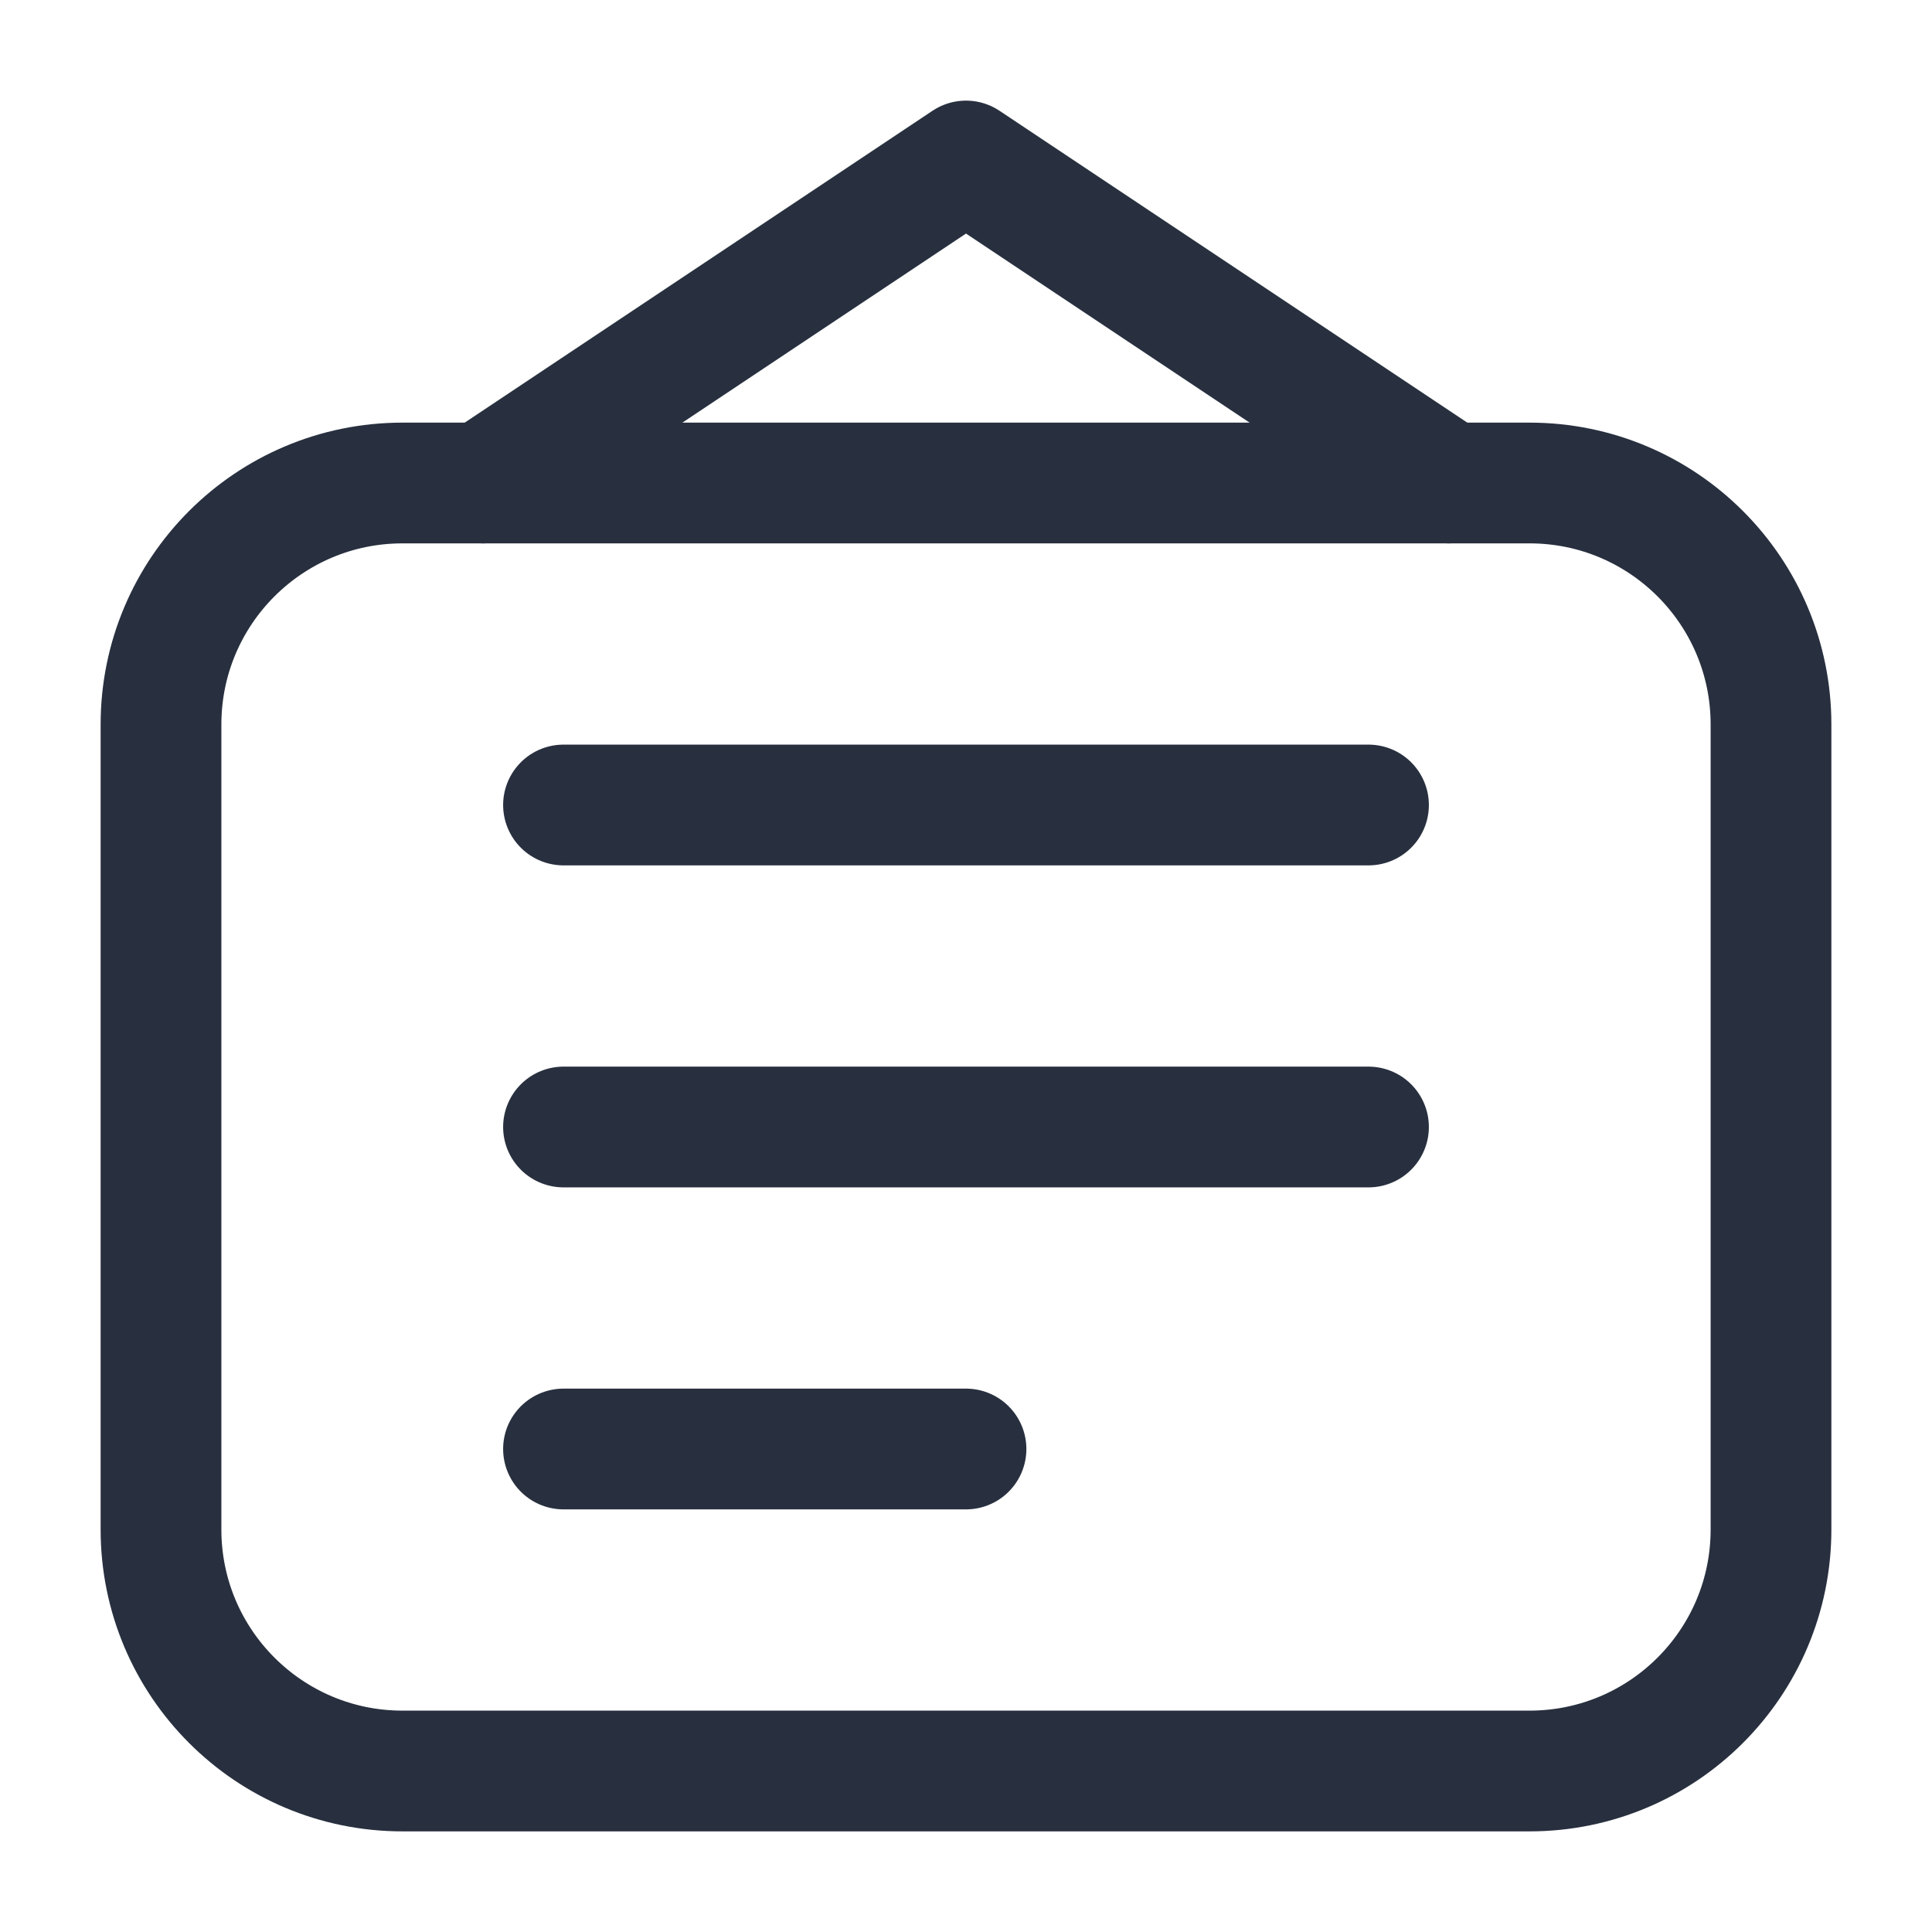 <svg width="24" height="24" viewBox="0 0 24 24" fill="none" xmlns="http://www.w3.org/2000/svg">
<path d="M2 9C2 7.343 3.343 6 5 6H19C20.657 6 22 7.343 22 9V19C22 20.657 20.657 22 19 22H5C3.343 22 2 20.657 2 19V9Z" stroke="#28303F" stroke-width="1.5" stroke-linejoin="round"/>
<path d="M7 10H17" stroke="#28303F" stroke-width="1.5" stroke-linecap="round"/>
<path d="M7 14H17" stroke="#28303F" stroke-width="1.5" stroke-linecap="round"/>
<path d="M7 18H12" stroke="#28303F" stroke-width="1.5" stroke-linecap="round"/>
<path d="M6 6L12 2L18 6" stroke="#28303F" stroke-width="1.5" stroke-linecap="round" stroke-linejoin="round"/>
</svg>
